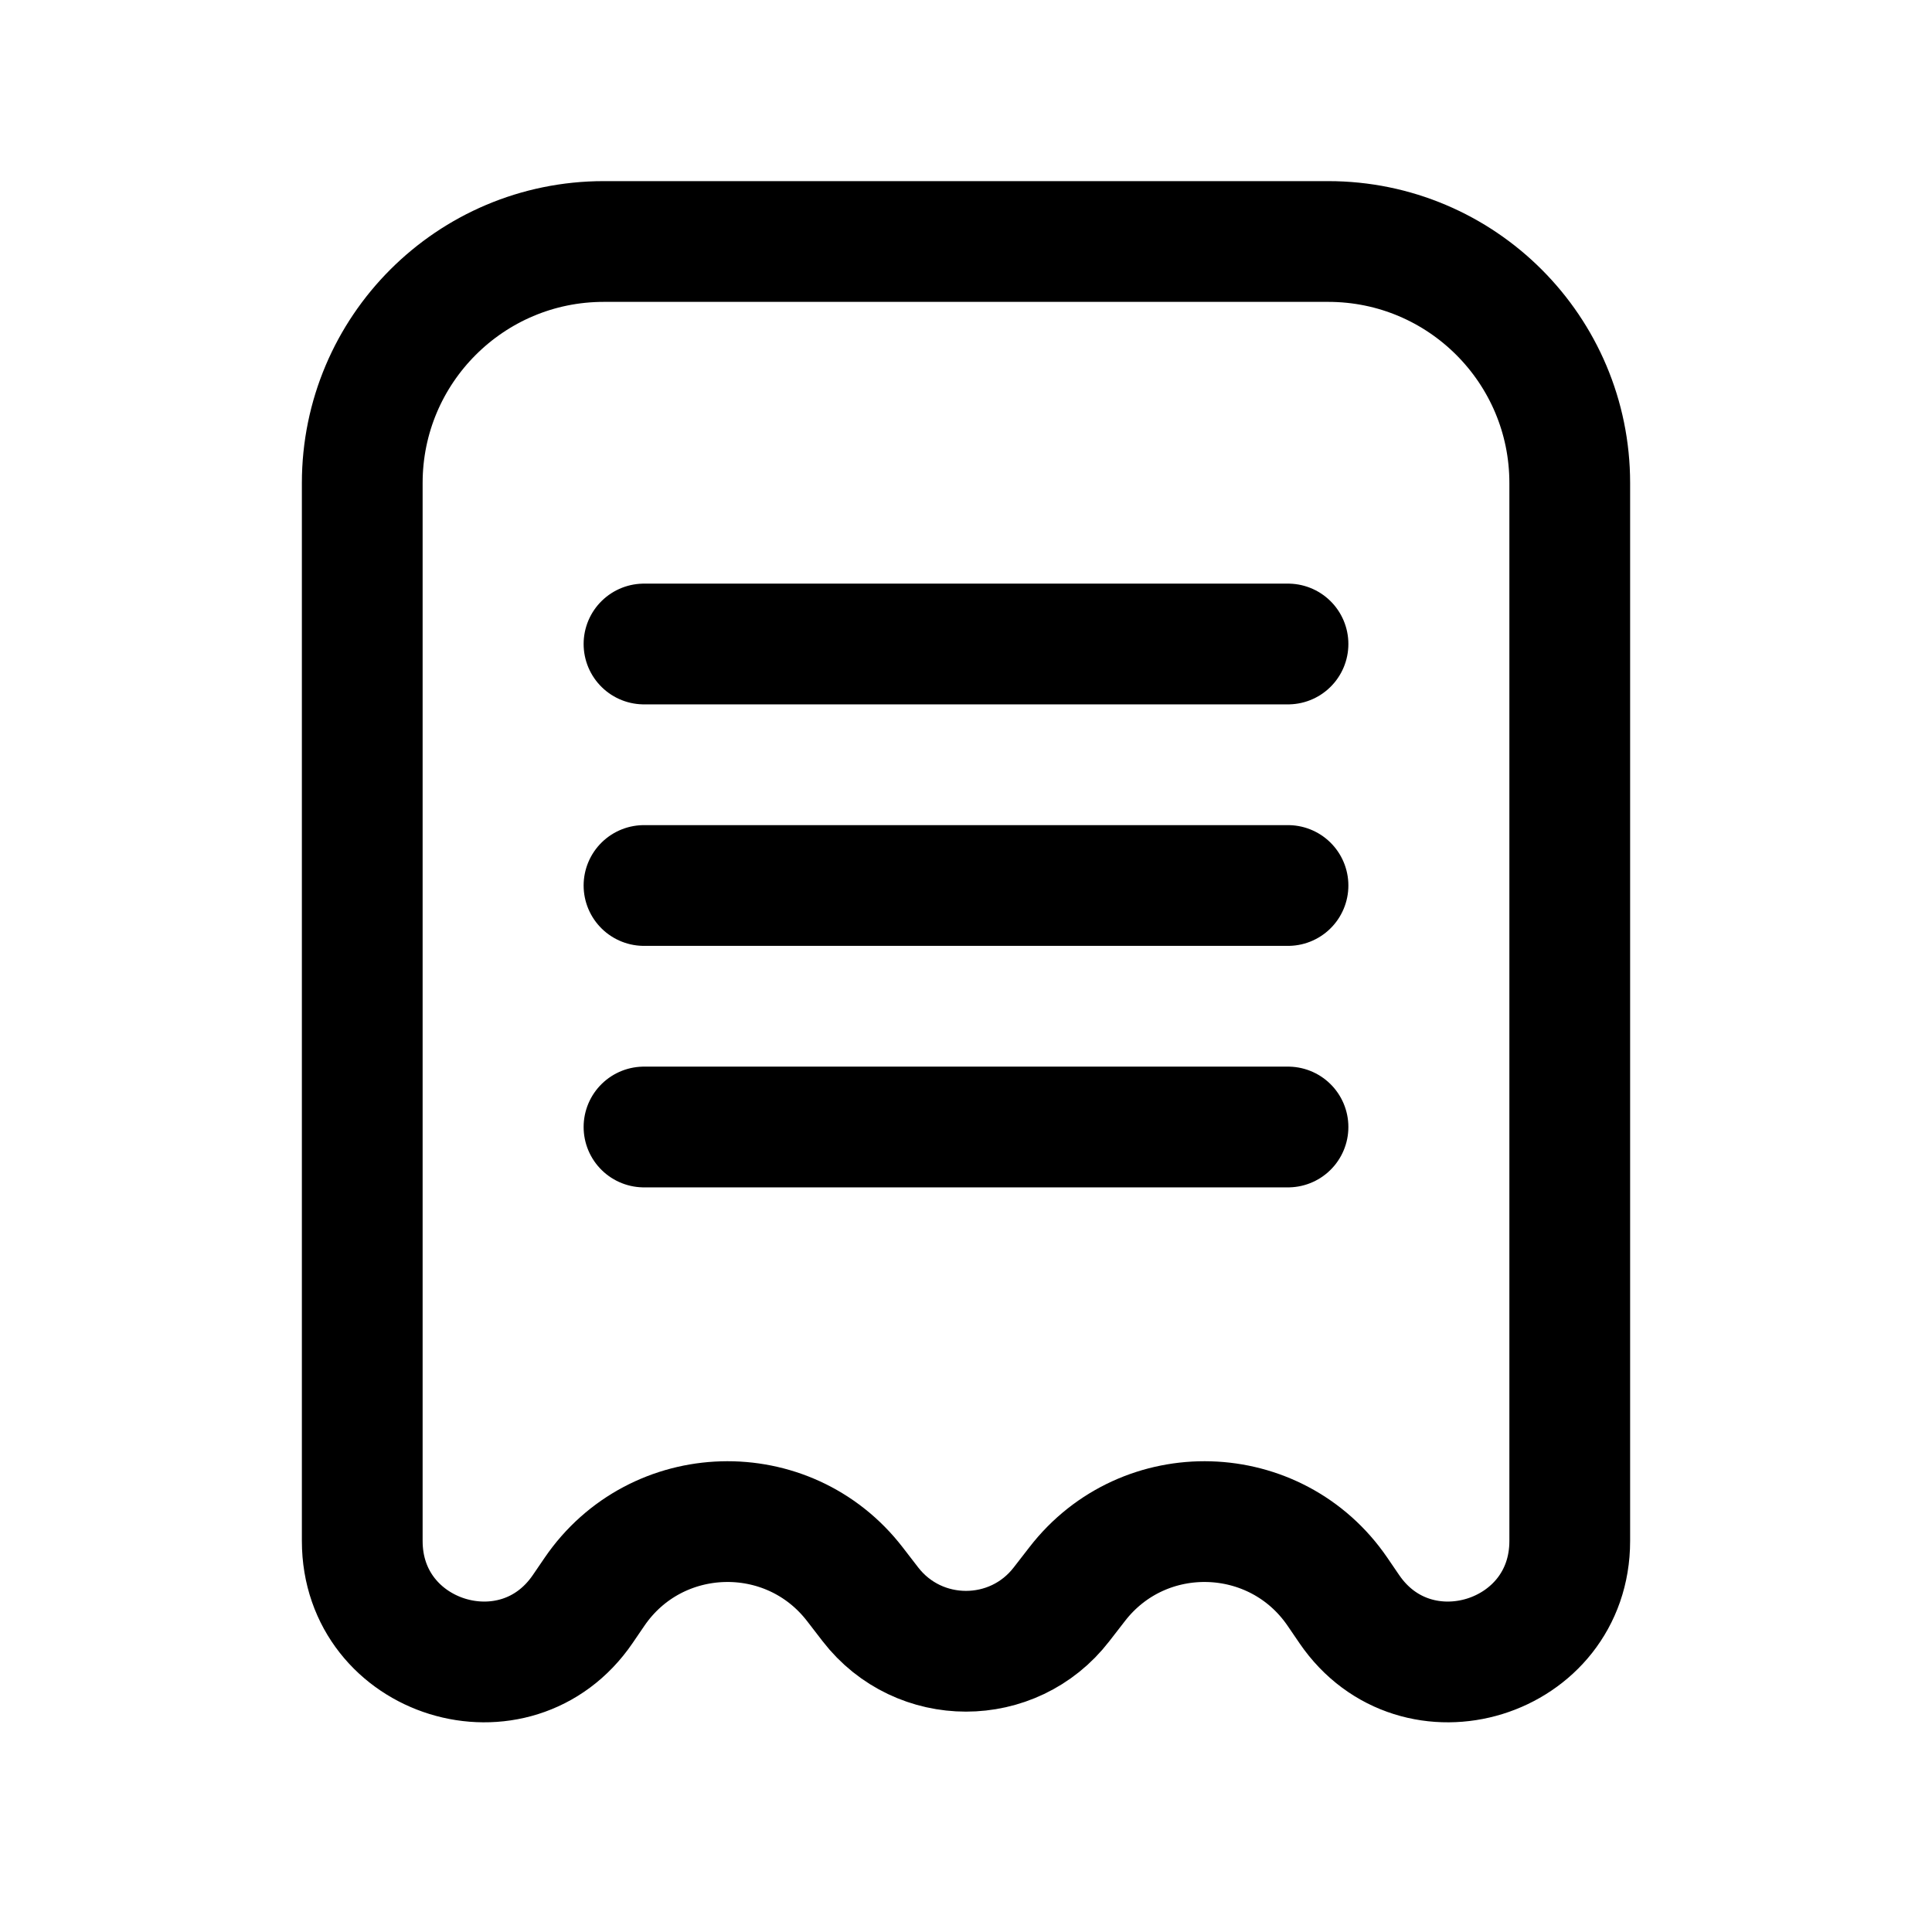 <svg width="24" height="24" viewBox="0 0 24 24" fill="none" xmlns="http://www.w3.org/2000/svg">
<path d="M4.5 6C4.5 4.344 5.843 3 7.5 3H16.5C18.157 3 19.5 4.344 19.5 6V19.143C19.5 20.618 17.593 21.207 16.761 19.988L16.615 19.774C15.849 18.652 14.21 18.604 13.38 19.68L13.187 19.929C12.587 20.707 11.413 20.707 10.812 19.929L10.62 19.68C9.79 18.604 8.151 18.652 7.385 19.774L7.239 19.988C6.407 21.207 4.5 20.618 4.5 19.143V6Z" stroke="black" stroke-width="1.5"/>
<path d="M8 8H16" stroke="black" stroke-width="1.5" stroke-linecap="round"/>
<path d="M8 11H16" stroke="black" stroke-width="1.5" stroke-linecap="round"/>
<path d="M8 14H16" stroke="black" stroke-width="1.5" stroke-linecap="round"/>
</svg>

